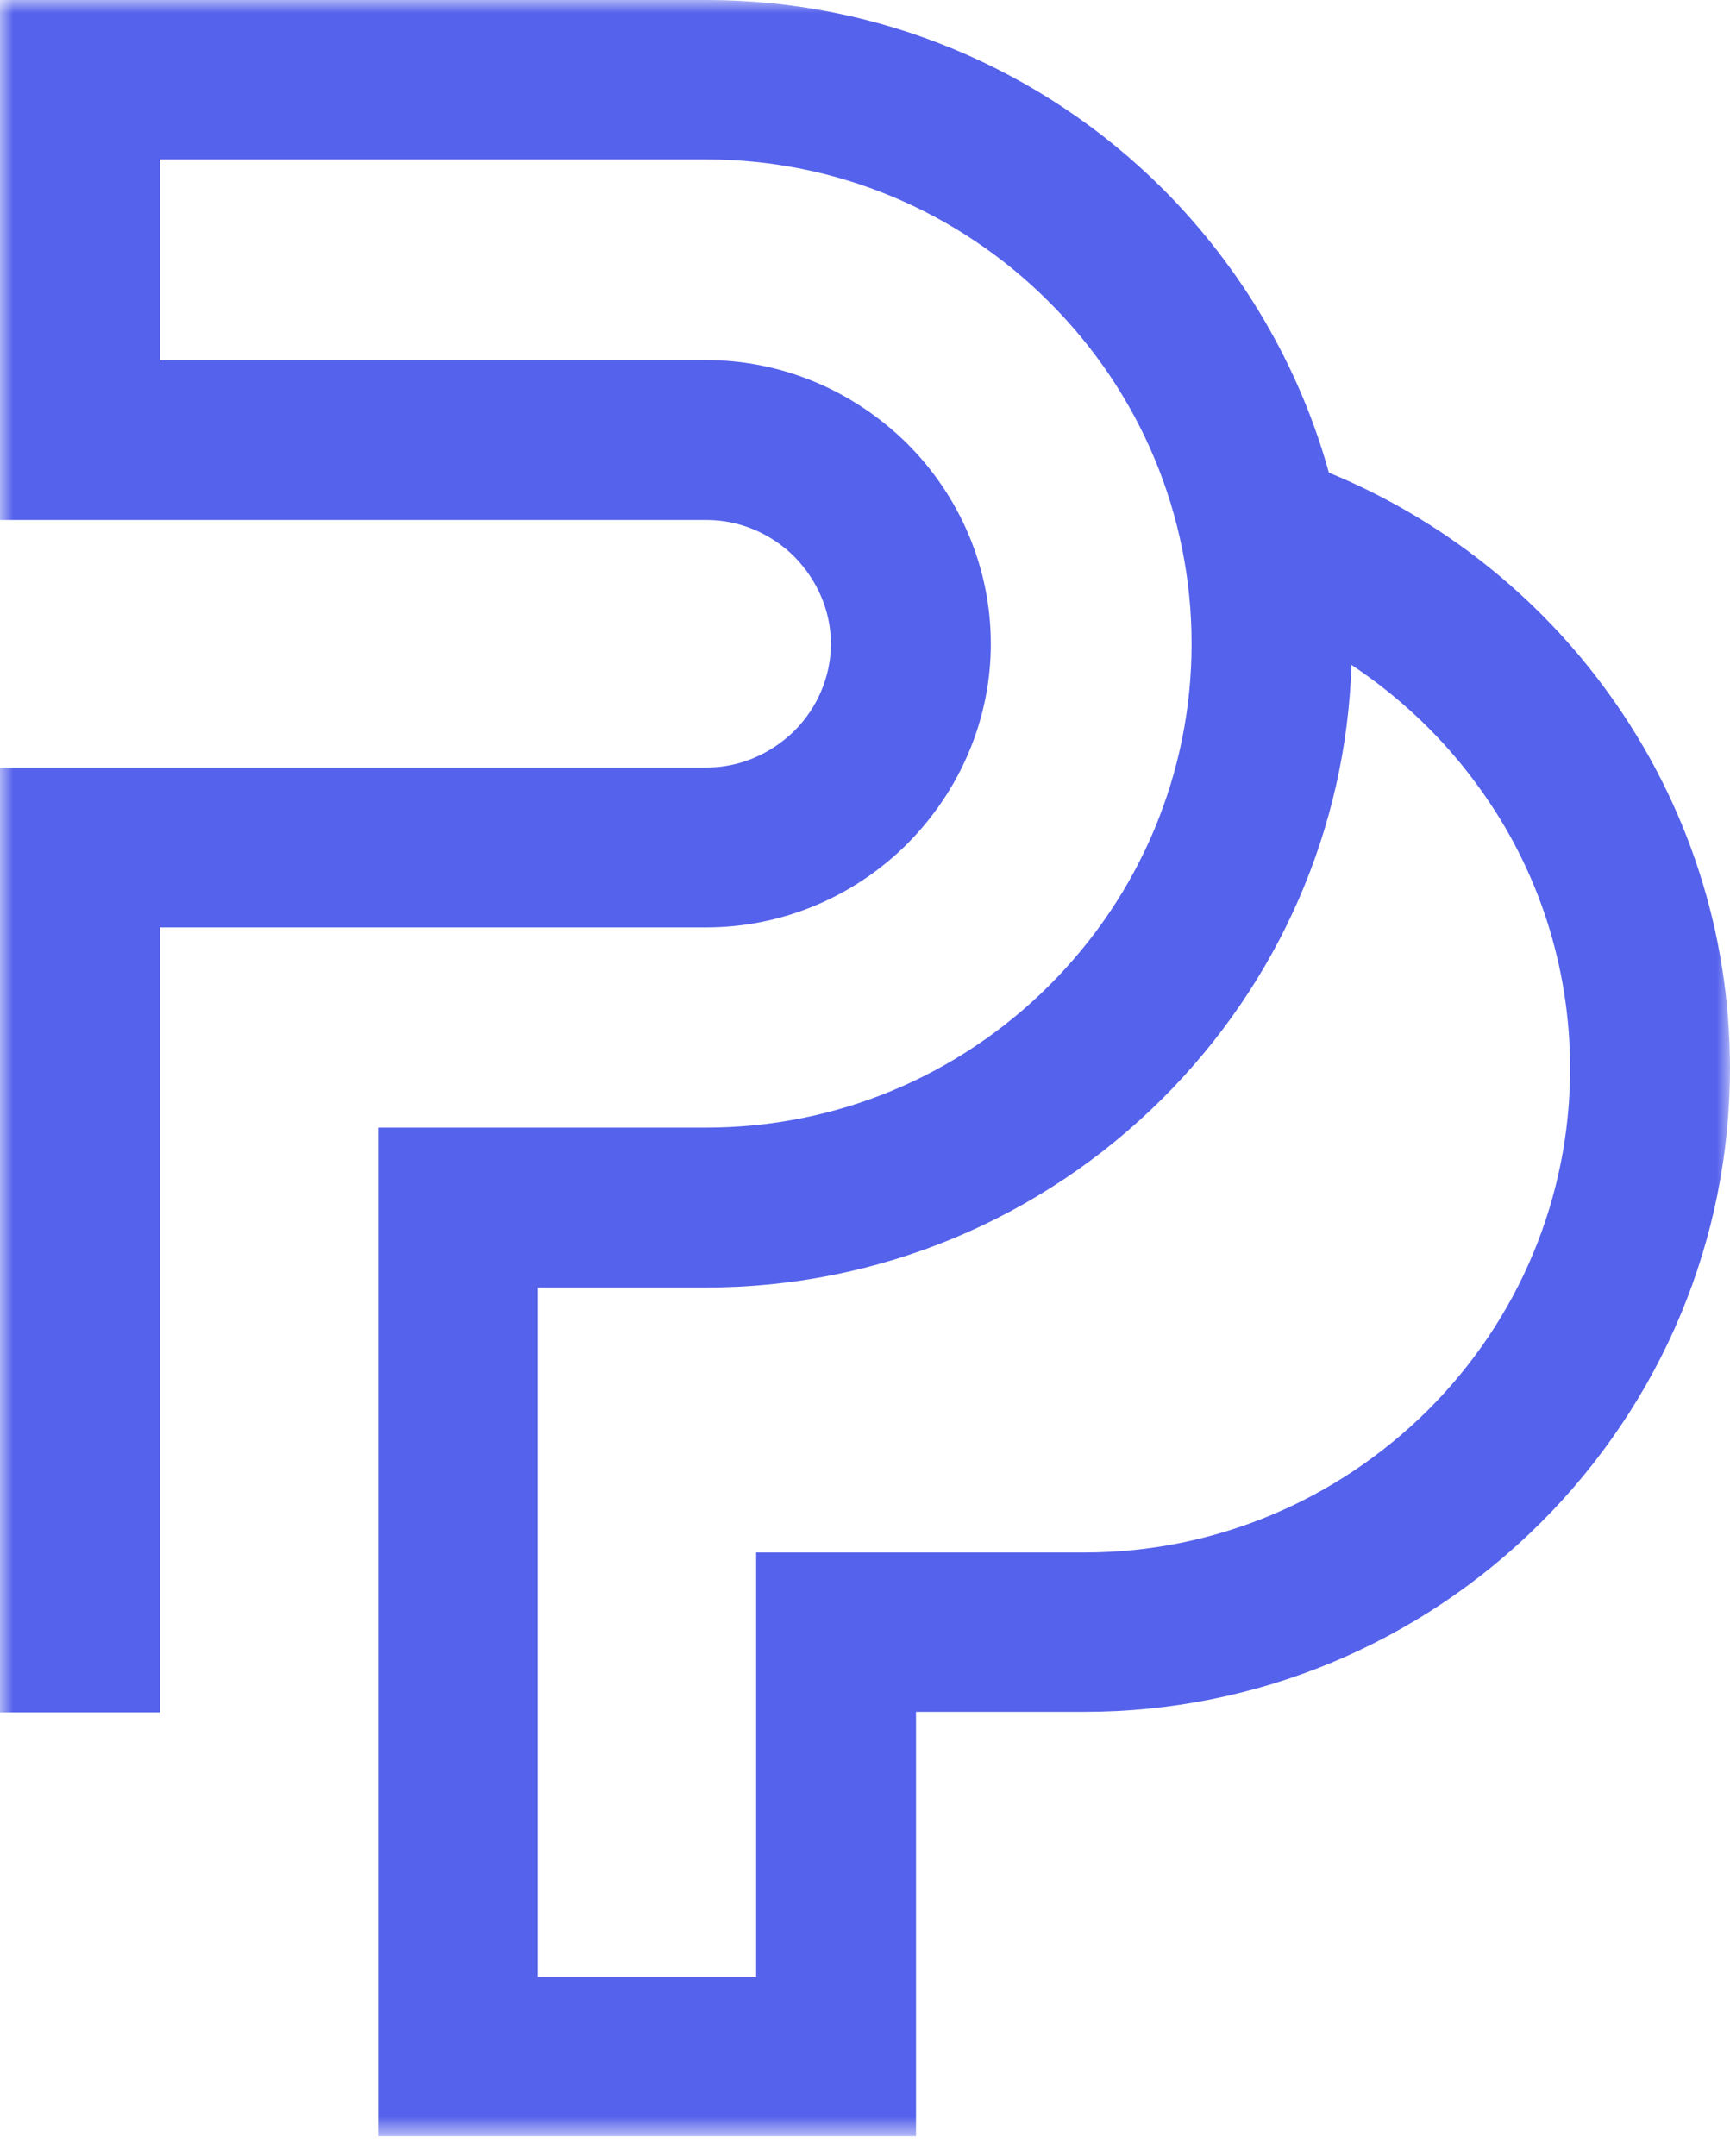 <svg width="65" height="81" viewBox="0 0 65 81" fill="none" xmlns="http://www.w3.org/2000/svg">
<mask id="mask0_79_127" style="mask-type:luminance" maskUnits="userSpaceOnUse" x="0" y="0" width="65" height="81">
<path d="M0 0H65V80.247H0V0Z" fill="white"/>
</mask>
<g mask="url(#mask0_79_127)">
<path fill-rule="evenodd" clip-rule="evenodd" d="M49.929 17.755C54.133 19.481 57.792 22.369 60.442 26.051C63.41 30.155 65 35.052 65 40.123C65 46.552 62.438 52.664 57.88 57.209C53.322 61.752 47.191 64.306 40.742 64.306H34.416V80.247H14.204V42.359H26.538C31.397 42.359 35.99 40.441 39.417 37.024C42.844 33.605 44.771 29.027 44.771 24.183C44.771 19.341 42.844 14.76 39.417 11.343C36.007 7.926 31.397 5.989 26.555 5.989H6.008V13.527H26.538C29.382 13.527 32.067 14.672 34.082 16.662C36.078 18.653 37.227 21.347 37.227 24.183C37.227 27.018 36.078 29.695 34.082 31.704C32.084 33.695 29.382 34.838 26.538 34.838H6.008V64.325H0V28.832H26.555C27.792 28.832 28.958 28.323 29.842 27.459C30.707 26.596 31.219 25.416 31.219 24.183C31.219 22.95 30.707 21.788 29.842 20.908C28.975 20.045 27.792 19.533 26.555 19.533H0V0H26.555C33.004 0 39.135 2.554 43.693 7.099C46.644 10.058 48.817 13.738 49.929 17.755ZM28.41 58.319H40.759C45.617 58.319 50.213 56.38 53.64 52.982C57.067 49.565 58.992 44.984 58.992 40.14C58.992 36.337 57.809 32.655 55.565 29.572C54.259 27.758 52.633 26.21 50.777 24.977C50.583 31.123 48.039 36.918 43.674 41.269C39.116 45.812 32.985 48.365 26.538 48.365H20.212V74.276H28.41V58.319Z" fill="#5562EB"/>
</g>
</svg>
